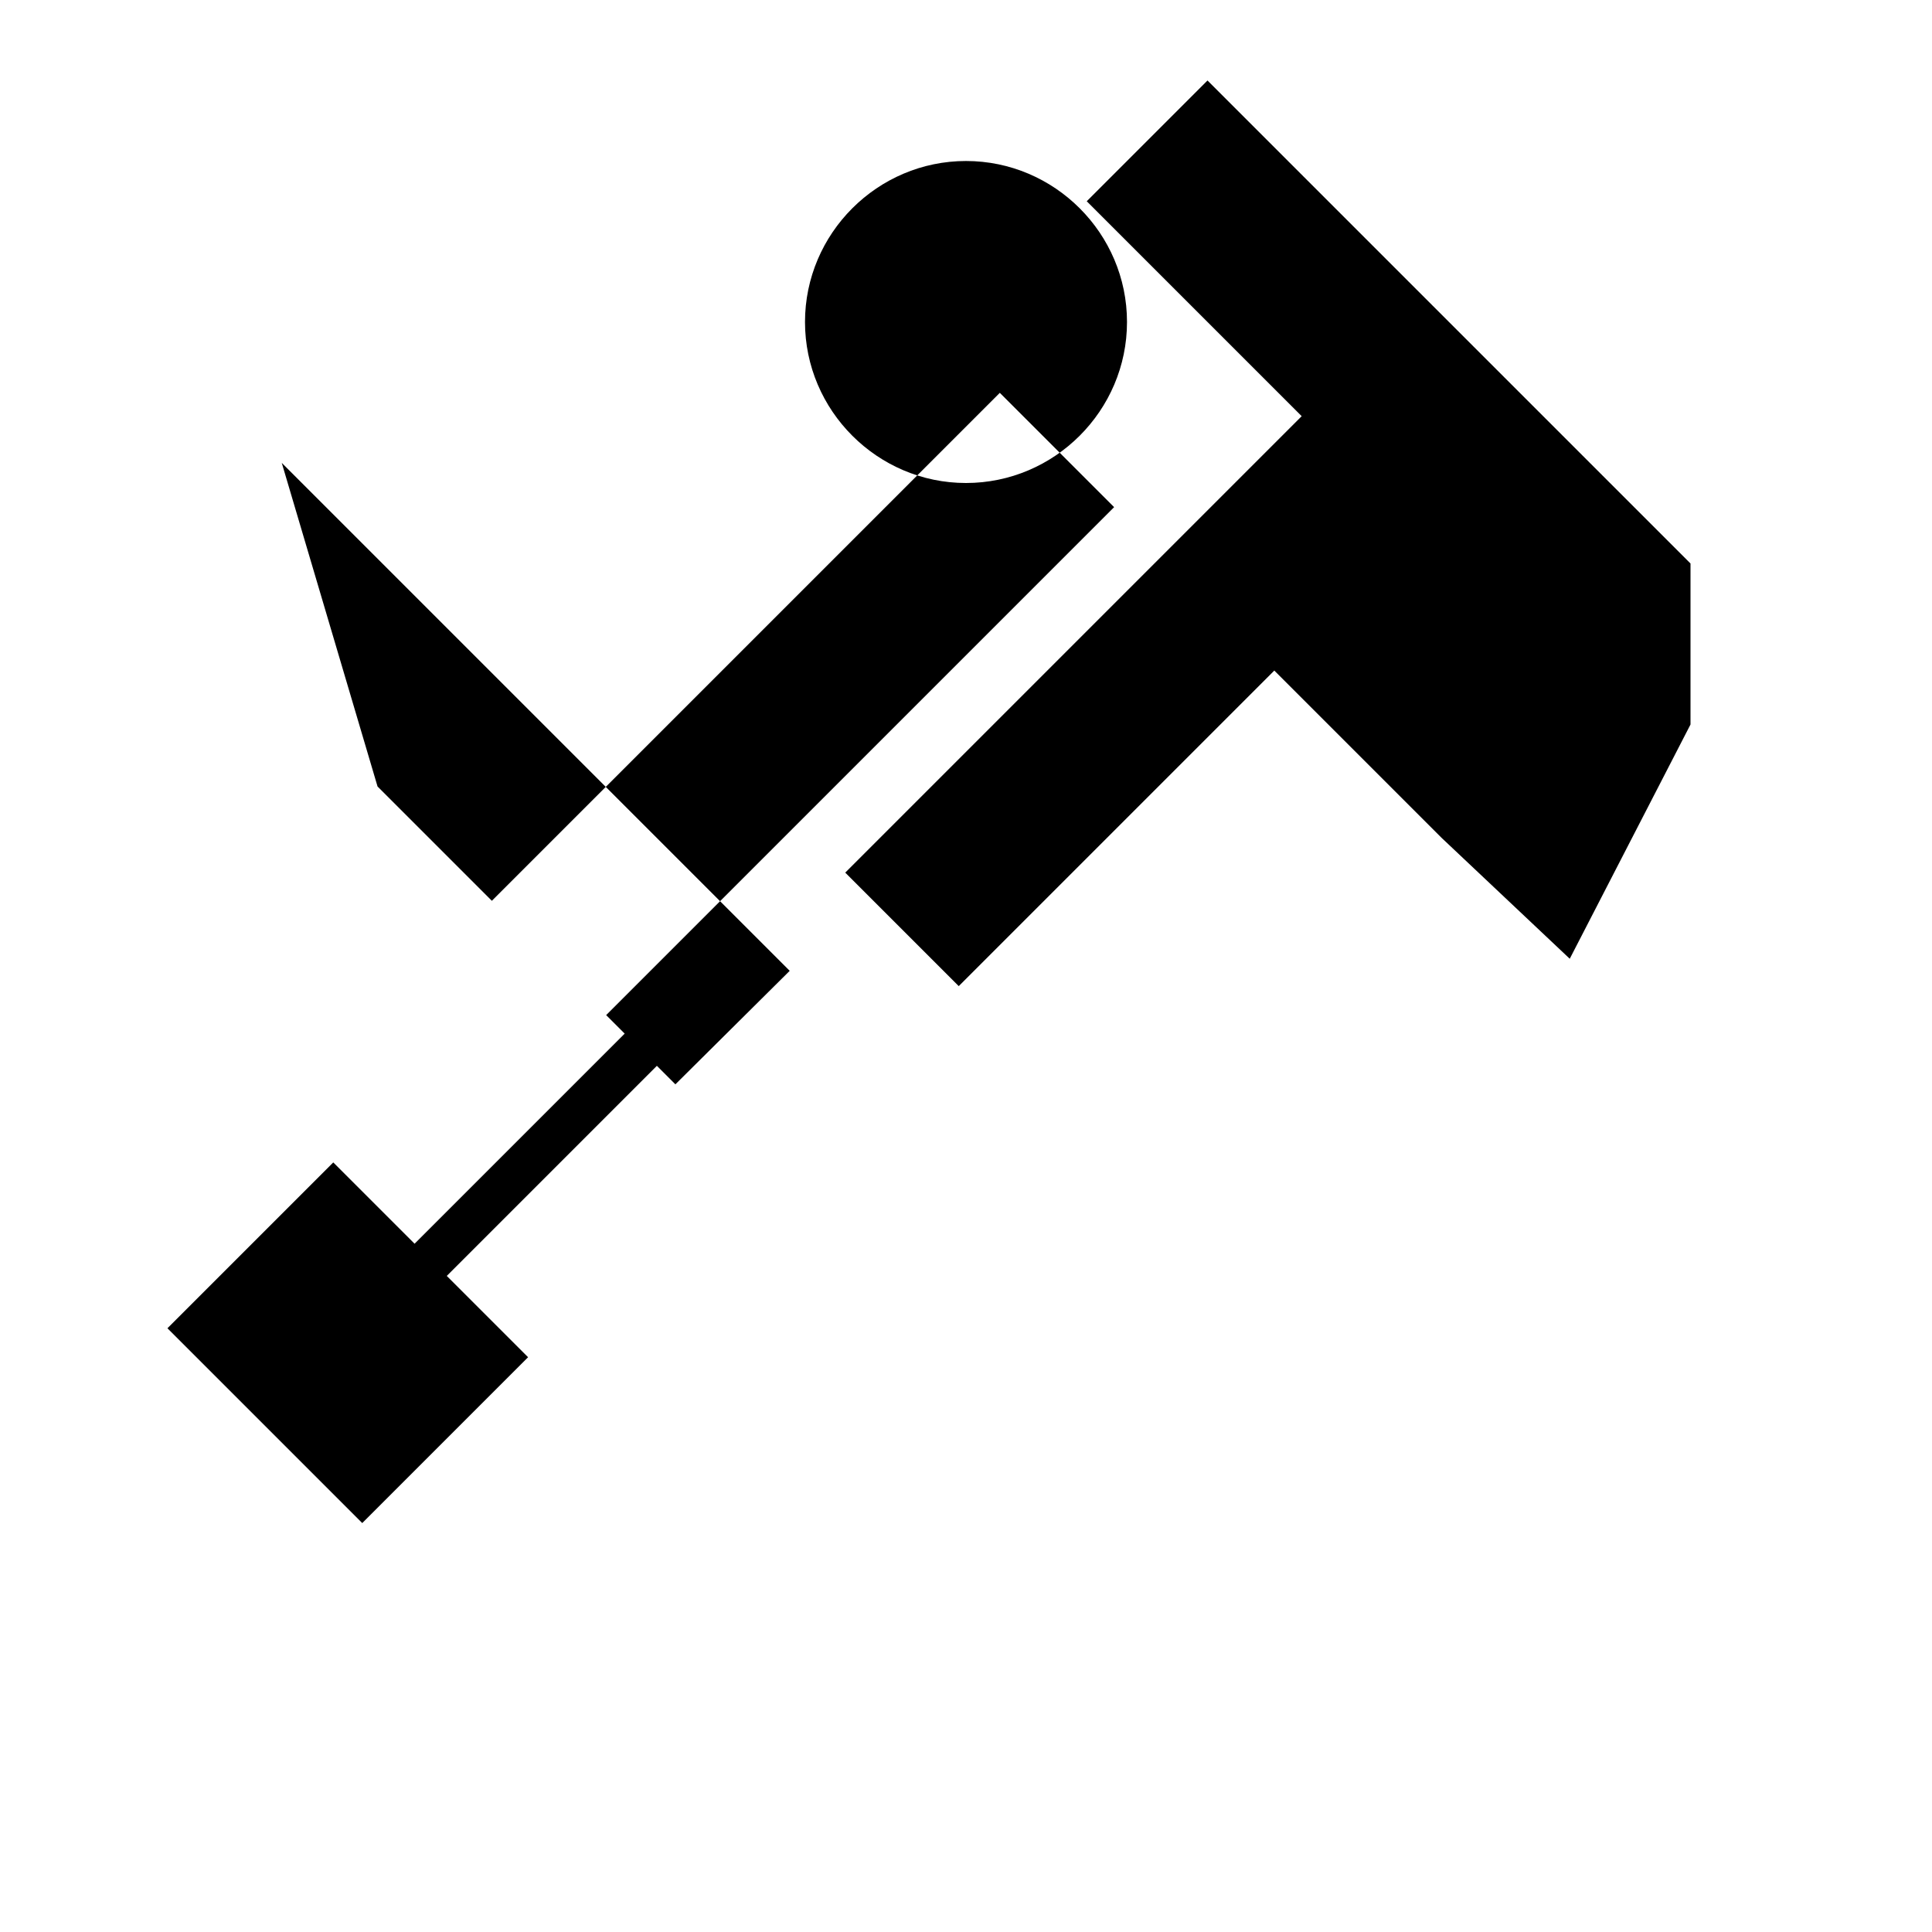 <?xml version="1.0" encoding="UTF-8"?>
<svg width="24" height="24" viewBox="0 0 24 24" fill="none" xmlns="http://www.w3.org/2000/svg">
<path d="M12 2C13.1 2 14 2.9 14 4C14 5.1 13.1 6 12 6C10.9 6 10 5.1 10 4C10 2.9 10.9 2 12 2ZM21 9V7L15 1L13.5 2.5L16.17 5.17L10.5 10.84L11.91 12.25L15.83 8.33L17.91 10.41L19.5 11.91L21 9ZM3.5 5.75L9.81 12.06L8.39 13.47L7.76 12.84L5.15 15.45L6.56 16.86L4.5 18.92L2.08 16.5L4.14 14.44L5.55 15.85L8.16 13.24L7.53 12.61L13.84 6.3L12.42 4.88L6.11 11.19L4.69 9.77L3.5 5.75Z" fill="currentColor"/>
</svg>
